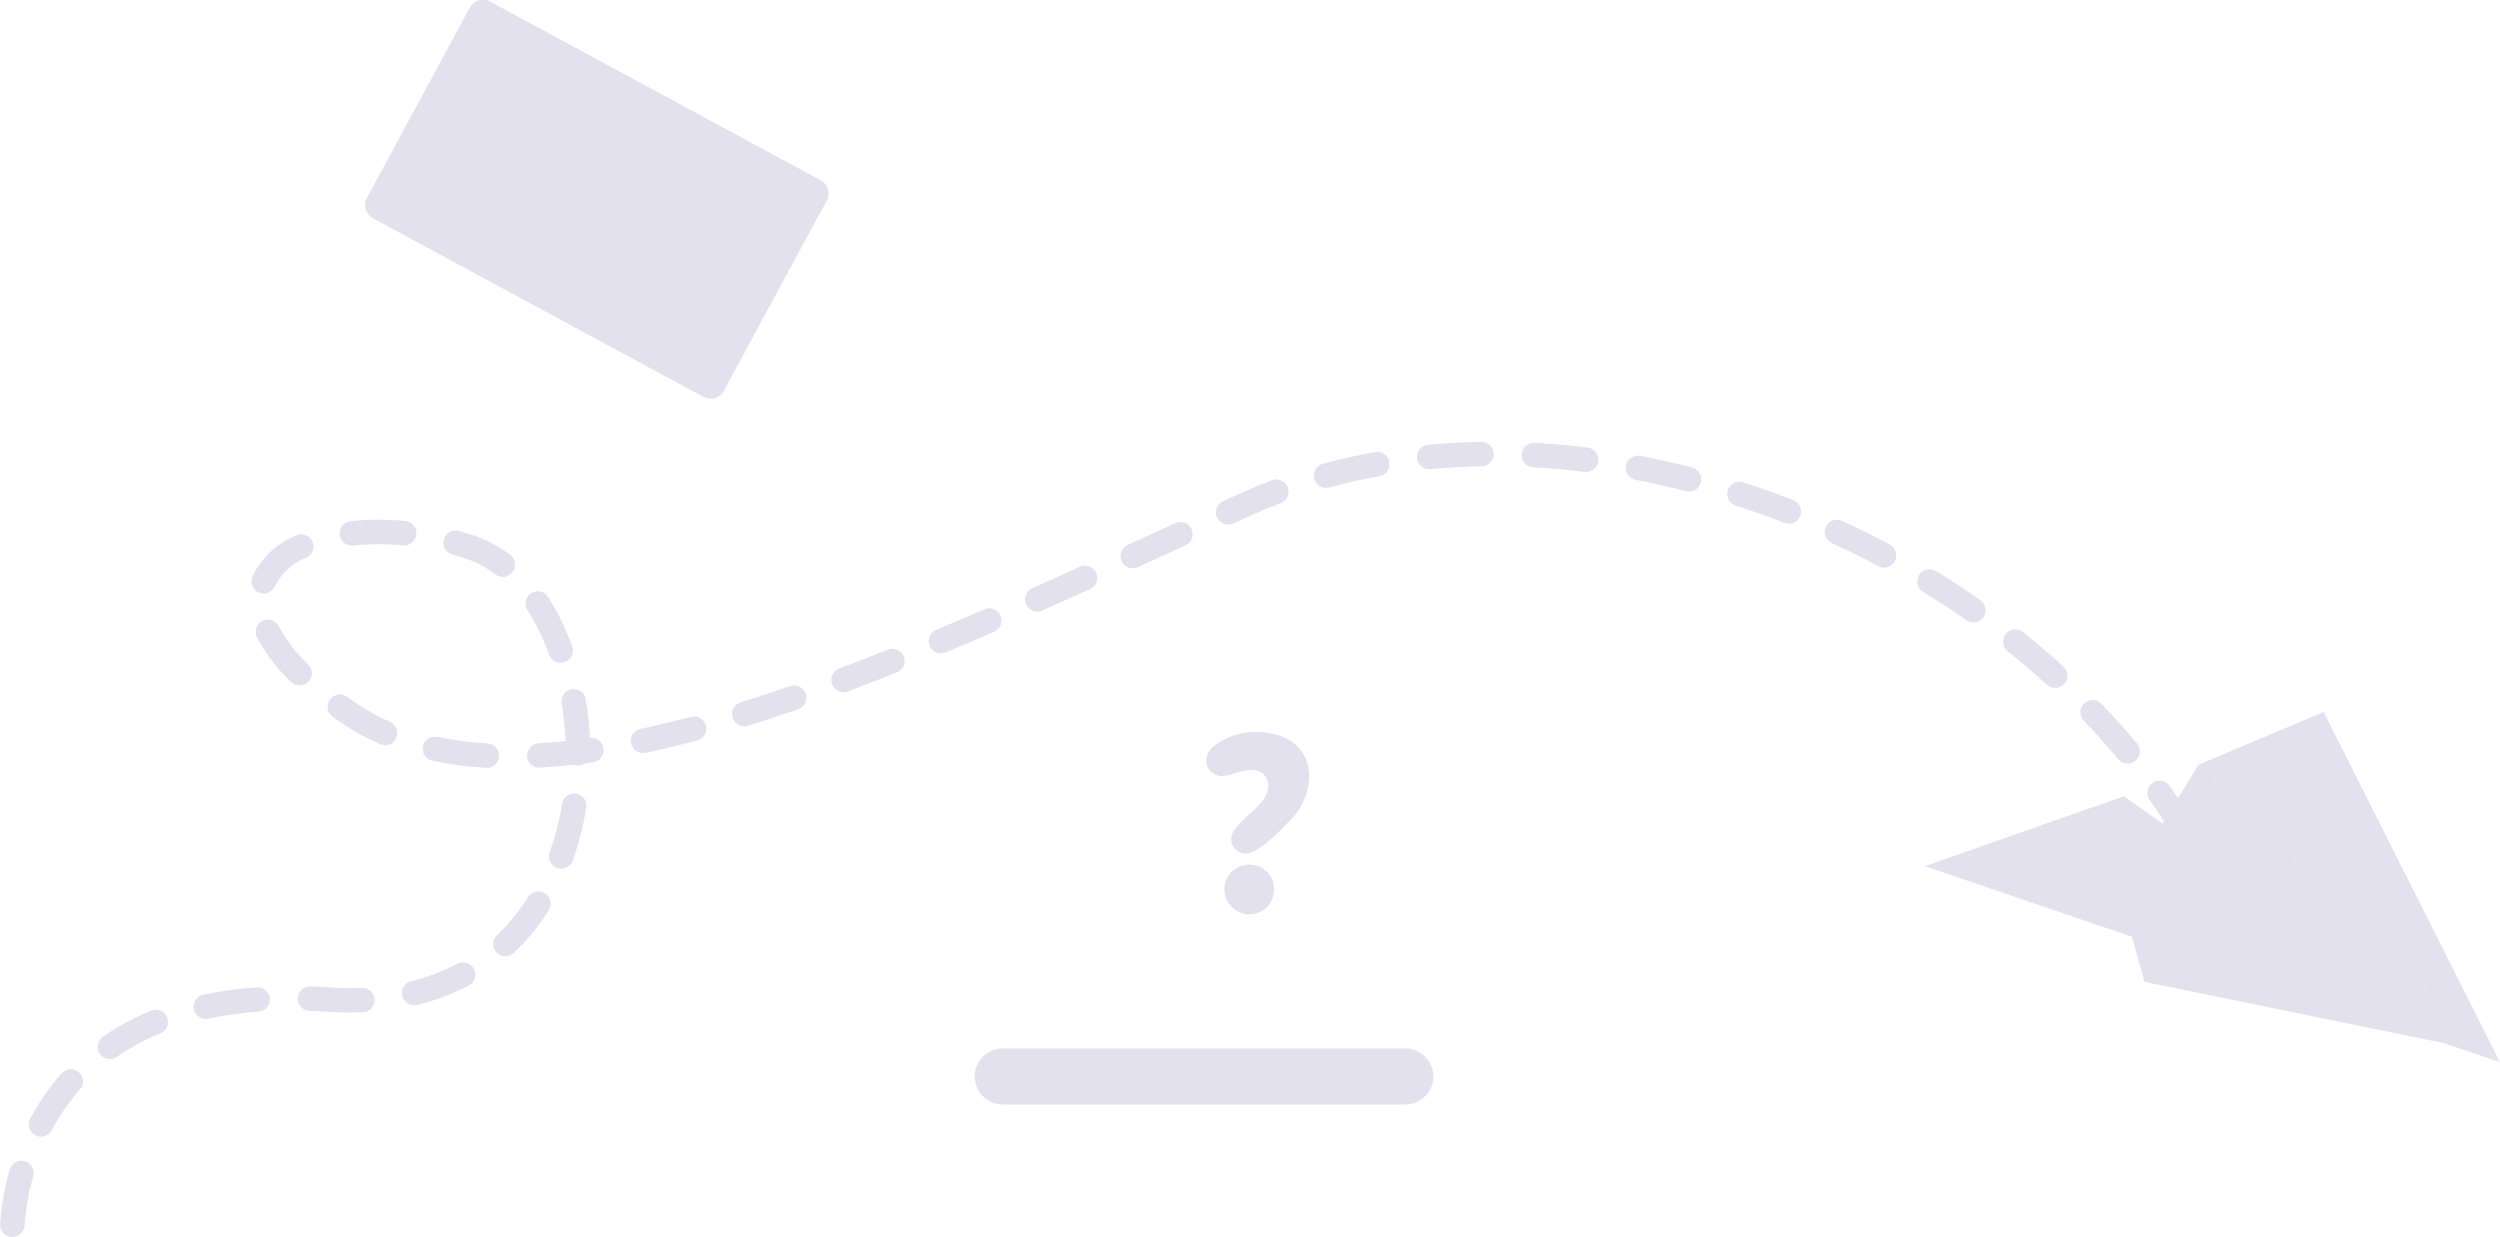 <svg xmlns="http://www.w3.org/2000/svg" xmlns:xlink="http://www.w3.org/1999/xlink" width="135.59" height="67.088" viewBox="0 0 135.59 67.088"><defs><style>.a,.d{fill:#a09ac2;}.a{clip-rule:evenodd;}.b{opacity:0.3;}.c{clip-path:url(#a);}.e{clip-path:url(#b);}.f{clip-path:url(#c);}.g{clip-path:url(#d);}.h{clip-path:url(#e);}.i{clip-path:url(#f);}.j{clip-path:url(#g);}.k{clip-path:url(#h);}.l{clip-path:url(#i);}</style><clipPath id="a"><path class="a" d="M2849.693-1188.335h-21.832a1.52,1.52,0,0,1-1.521-1.52,1.521,1.521,0,0,1,1.521-1.521h21.832a1.52,1.52,0,0,1,1.52,1.521,1.52,1.52,0,0,1-1.52,1.52" transform="translate(-2826.34 1191.376)"/></clipPath><clipPath id="b"><path class="a" d="M732.2-1575.034a.663.663,0,0,1-.659-.6.663.663,0,0,1,.6-.723c.946-.09,1.918-.145,2.89-.162a.664.664,0,0,1,.675.652.664.664,0,0,1-.652.675c-.937.017-1.874.069-2.787.156A.567.567,0,0,1,732.2-1575.034Zm8.515.149a.687.687,0,0,1-.083-.005c-.929-.115-1.867-.2-2.786-.25a.664.664,0,0,1-.626-.7.662.662,0,0,1,.7-.626c.949.052,1.917.139,2.877.258a.663.663,0,0,1,.576.74A.664.664,0,0,1,740.712-1574.885Zm-14.1.861a.665.665,0,0,1-.64-.489.664.664,0,0,1,.466-.814c.919-.251,1.872-.465,2.831-.637a.663.663,0,0,1,.77.536.664.664,0,0,1-.536.77c-.921.165-1.835.371-2.716.612A.687.687,0,0,1,726.608-1574.024Zm19.686.2a.656.656,0,0,1-.166-.021c-.906-.233-1.826-.439-2.734-.612a.663.663,0,0,1-.527-.776.664.664,0,0,1,.776-.527c.935.179,1.882.391,2.815.63a.663.663,0,0,1,.477.808A.663.663,0,0,1,746.294-1573.821Zm5.409,1.746a.661.661,0,0,1-.241-.046c-.869-.339-1.758-.656-2.641-.941a.663.663,0,0,1-.427-.835.663.663,0,0,1,.835-.427c.909.294,1.822.62,2.716.969a.663.663,0,0,1,.376.859A.662.662,0,0,1,751.7-1572.074Zm-30.411.045a.665.665,0,0,1-.6-.388.664.664,0,0,1,.329-.879l.892-.406c.574-.26,1.166-.506,1.762-.731a.664.664,0,0,1,.855.387.664.664,0,0,1-.387.855c-.569.215-1.135.449-1.682.7l-.89.405A.665.665,0,0,1,721.292-1572.03Zm-47.527,1.141a.663.663,0,0,1-.658-.589.663.663,0,0,1,.585-.733,14.5,14.5,0,0,1,2.976-.013.664.664,0,0,1,.6.724.665.665,0,0,1-.724.6,13.188,13.188,0,0,0-2.7.01A.6.6,0,0,1,673.765-1570.888Zm83.1,1.191a.661.661,0,0,1-.312-.079c-.821-.438-1.665-.858-2.511-1.248a.664.664,0,0,1-.326-.88.664.664,0,0,1,.88-.325c.87.4,1.738.832,2.582,1.283a.663.663,0,0,1,.272.9A.664.664,0,0,1,756.865-1569.7Zm-40.744.04a.664.664,0,0,1-.6-.387.664.664,0,0,1,.326-.879l1.774-.815.81-.372a.664.664,0,0,1,.88.326.664.664,0,0,1-.327.88l-.81.373-1.775.815A.655.655,0,0,1,716.121-1569.657Zm-34.166.468a.659.659,0,0,1-.4-.137,5.247,5.247,0,0,0-1.455-.8c-.29-.1-.587-.194-.883-.278a.663.663,0,0,1-.459-.818.663.663,0,0,1,.818-.459c.322.091.645.192.96.3a6.569,6.569,0,0,1,1.824.995.663.663,0,0,1,.124.93A.664.664,0,0,1,681.955-1569.189Zm-12.973.9a.661.661,0,0,1-.26-.054.663.663,0,0,1-.35-.87,4.509,4.509,0,0,1,2.376-2.224.663.663,0,0,1,.88.325.664.664,0,0,1-.325.88,3.23,3.23,0,0,0-1.711,1.539A.664.664,0,0,1,668.982-1568.291Zm41.958.984a.664.664,0,0,1-.606-.393.663.663,0,0,1,.336-.876c.809-.361,1.656-.743,2.589-1.167a.664.664,0,0,1,.879.33.664.664,0,0,1-.33.878c-.936.425-1.786.807-2.6,1.17A.665.665,0,0,1,710.939-1567.307Zm50.769.585a.662.662,0,0,1-.381-.121c-.759-.532-1.546-1.05-2.342-1.538a.664.664,0,0,1-.219-.912.663.663,0,0,1,.913-.219c.818.5,1.63,1.035,2.41,1.583a.663.663,0,0,1,.162.924A.662.662,0,0,1,761.709-1566.722Zm-55.989,1.678a.664.664,0,0,1-.612-.407.664.664,0,0,1,.356-.868c.829-.347,1.707-.721,2.608-1.113a.664.664,0,0,1,.873.344.663.663,0,0,1-.345.873c-.907.394-1.79.771-2.625,1.12A.661.661,0,0,1,705.72-1565.044Zm-20.63.508a.663.663,0,0,1-.624-.44,11.765,11.765,0,0,0-1.175-2.415.664.664,0,0,1,.2-.918.663.663,0,0,1,.917.2,13.047,13.047,0,0,1,1.309,2.688.663.663,0,0,1-.4.849A.663.663,0,0,1,685.09-1564.536Zm-14.156,1.229a.661.661,0,0,1-.465-.19,9.369,9.369,0,0,1-1.851-2.422.664.664,0,0,1,.3-.89.664.664,0,0,1,.89.3,8.072,8.072,0,0,0,1.594,2.069.663.663,0,0,1,.008.938A.662.662,0,0,1,670.934-1563.307Zm95.213.134a.658.658,0,0,1-.446-.173c-.682-.622-1.4-1.233-2.129-1.818a.663.663,0,0,1-.1-.932.664.664,0,0,1,.933-.1c.753.6,1.492,1.232,2.195,1.874a.663.663,0,0,1,.043.937A.66.66,0,0,1,766.147-1563.173Zm-65.712.233a.664.664,0,0,1-.621-.431.664.664,0,0,1,.388-.854c.847-.318,1.735-.662,2.64-1.022a.662.662,0,0,1,.861.37.663.663,0,0,1-.37.862c-.913.364-1.809.711-2.665,1.032A.661.661,0,0,1,700.435-1562.939Zm-5.378,1.851a.664.664,0,0,1-.634-.467.663.663,0,0,1,.437-.83c.861-.267,1.764-.563,2.682-.88a.664.664,0,0,1,.844.411.664.664,0,0,1-.411.843c-.931.322-1.848.623-2.722.894A.66.66,0,0,1,695.057-1561.088Zm-19.487,1.024a.663.663,0,0,1-.266-.056,12.726,12.726,0,0,1-2.163-1.2q-.211-.146-.412-.292a.663.663,0,0,1-.149-.926.663.663,0,0,1,.926-.149q.191.138.392.278a11.381,11.381,0,0,0,1.937,1.078.663.663,0,0,1,.342.874A.663.663,0,0,1,675.57-1560.065Zm13.988.429a.663.663,0,0,1-.648-.526.662.662,0,0,1,.511-.786c.875-.186,1.794-.406,2.732-.656a.664.664,0,0,1,.812.47.665.665,0,0,1-.471.812c-.961.255-1.9.481-2.8.671A.666.666,0,0,1,689.558-1559.636Zm80.518.568a.661.661,0,0,1-.51-.24c-.589-.708-1.215-1.41-1.862-2.085a.663.663,0,0,1,.02-.938.663.663,0,0,1,.938.02c.669.7,1.316,1.423,1.925,2.155a.663.663,0,0,1-.086.934A.662.662,0,0,1,770.076-1559.068Zm-86.143.224a.663.663,0,0,1-.662-.625.663.663,0,0,1,.624-.7c.475-.027.965-.068,1.466-.121a16.968,16.968,0,0,0-.215-2.049.663.663,0,0,1,.545-.764.663.663,0,0,1,.764.545,18.09,18.09,0,0,1,.227,2.1.664.664,0,0,1,.736.564.664.664,0,0,1-.562.752l-.425.059a.66.66,0,0,1-.387.127.68.68,0,0,1-.251-.048c-.625.072-1.234.125-1.822.159Zm-2.841.008h-.039a19.241,19.241,0,0,1-2.917-.384.663.663,0,0,1-.51-.788.663.663,0,0,1,.788-.509,17.806,17.806,0,0,0,2.715.356.664.664,0,0,1,.625.7A.664.664,0,0,1,681.091-1558.835Zm92.279,4.4a.662.662,0,0,1-.569-.321c-.474-.788-.989-1.573-1.531-2.333a.664.664,0,0,1,.156-.925.664.664,0,0,1,.925.155c.562.788,1.1,1.6,1.588,2.419a.664.664,0,0,1-.227.911A.659.659,0,0,1,773.371-1554.44Zm-88.248,1.07a.672.672,0,0,1-.224-.039.664.664,0,0,1-.4-.849,14.762,14.762,0,0,0,.671-2.634.663.663,0,0,1,.76-.55.663.663,0,0,1,.55.76,16.11,16.11,0,0,1-.732,2.871A.663.663,0,0,1,685.123-1553.37Zm-3.027,4.749a.662.662,0,0,1-.483-.208.663.663,0,0,1,.027-.938,10.533,10.533,0,0,0,1.688-2.064.664.664,0,0,1,.915-.208.663.663,0,0,1,.208.915,11.911,11.911,0,0,1-1.9,2.323A.66.66,0,0,1,682.1-1548.62Zm-4.953,2.651a.664.664,0,0,1-.644-.5.663.663,0,0,1,.486-.8,10.876,10.876,0,0,0,2.5-.943.664.664,0,0,1,.9.275.664.664,0,0,1-.276.9,12.186,12.186,0,0,1-2.8,1.059A.655.655,0,0,1,677.142-1545.97Zm-3.483.4c-.412,0-.837-.014-1.263-.043-.312-.021-.624-.037-.928-.048a.664.664,0,0,1-.639-.687.665.665,0,0,1,.687-.639c.317.012.643.028.968.051a17.15,17.15,0,0,0,1.821.027.664.664,0,0,1,.69.636.663.663,0,0,1-.636.69C674.13-1545.575,673.895-1545.57,673.659-1545.57Zm-7.815.345a.663.663,0,0,1-.648-.525.663.663,0,0,1,.51-.788,21.16,21.16,0,0,1,2.9-.4.663.663,0,0,1,.709.614.664.664,0,0,1-.614.709,19.709,19.709,0,0,0-2.718.378A.679.679,0,0,1,665.844-1545.225Zm-5.2,2.177a.662.662,0,0,1-.545-.285.663.663,0,0,1,.166-.923,13.755,13.755,0,0,1,2.618-1.416.663.663,0,0,1,.866.361.664.664,0,0,1-.362.866,12.425,12.425,0,0,0-2.366,1.278A.66.66,0,0,1,660.643-1543.048Zm-3.734,4.214a.661.661,0,0,1-.312-.078.663.663,0,0,1-.273-.9,12.843,12.843,0,0,1,1.7-2.459.663.663,0,0,1,.936-.058.664.664,0,0,1,.057.937,11.5,11.5,0,0,0-1.526,2.205A.663.663,0,0,1,656.909-1538.835Zm-1.553,5.44h-.035a.663.663,0,0,1-.628-.7,13.711,13.711,0,0,1,.518-2.953.663.663,0,0,1,.82-.455.663.663,0,0,1,.455.82,12.329,12.329,0,0,0-.468,2.656.664.664,0,0,1-.662.629Z" transform="translate(-654.692 1576.52)"/></clipPath><clipPath id="c"><path class="a" d="M2070.608-1365.093l-2.148,3.519,18.494,12.618-16.345-16.137" transform="translate(-2068.46 1365.093)"/></clipPath><clipPath id="d"><path class="a" d="M2045.44-1271.62l1.119,4.036,18.459,3.778-19.579-7.813" transform="translate(-2045.44 1271.62)"/></clipPath><clipPath id="e"><path class="a" d="M1946.388-1329.994l-31.188-10.631,10.786-3.794,20.4,14.424" transform="translate(-1915.2 1344.419)"/></clipPath><clipPath id="f"><path class="a" d="M2094.4-1396.786l16.346,16.137-9.567-19-6.779,2.863" transform="translate(-2094.399 1399.649)"/></clipPath><clipPath id="g"><path class="a" d="M1447-1376.621a1.368,1.368,0,0,1-1.4-1.4,1.347,1.347,0,0,1,1.4-1.295,1.32,1.32,0,0,1,1.295,1.295A1.337,1.337,0,0,1,1447-1376.621Zm-1.887-9.186a3.594,3.594,0,0,1,2.232-.7c1.873,0,2.864,1.019,2.864,2.452a3.663,3.663,0,0,1-1.212,2.507c-1.033,1.088-1.776,1.625-2.244,1.625a.776.776,0,0,1-.785-.785c0-.385.358-.771.977-1.336a.611.611,0,0,1,.11-.1c.7-.647.924-1.005.924-1.446a.818.818,0,0,0-.91-.854,2.945,2.945,0,0,0-.881.165,2.833,2.833,0,0,1-.744.165.859.859,0,0,1-.827-.881,1.042,1.042,0,0,1,.5-.812Z" transform="translate(-1444.62 1386.51)"/></clipPath><clipPath id="h"><path class="a" d="M918.9-1854.945l-5.577,10.317a.808.808,0,0,1-1.1.327l-17.93-9.691a.808.808,0,0,1-.326-1.1l5.576-10.317a.809.809,0,0,1,1.1-.327l17.93,9.692a.808.808,0,0,1,.326,1.1" transform="translate(-893.879 1865.83)"/></clipPath><clipPath id="i"><path class="a" d="M979.788-1854.943l-.309.57-11.341,1.452a2.574,2.574,0,0,1-2.695-1.427l-5.183-10.729.175-.326a.81.81,0,0,1,1.1-.327l17.928,9.691a.809.809,0,0,1,.328,1.1" transform="translate(-960.26 1865.827)"/></clipPath></defs><g class="b" transform="translate(19140.301 19250.193)"><g class="c" transform="translate(-19087.436 -19193.33)"><path class="d" d="M2821.34-1196.376h25.7v3.869h-25.7Z" transform="translate(-2821.754 1195.962)"/></g><g class="e" transform="translate(-19140.301 -19226.23)"><path class="d" d="M649.692-1581.52h120.17v43.953H649.692Z" transform="translate(-650.106 1581.106)"/></g><g class="f" transform="translate(-19023.207 -19208.721)"><path class="d" d="M2063.46-1370.093h19.322v16.965H2063.46Z" transform="translate(-2063.874 1369.679)"/></g><g class="g" transform="translate(-19025.113 -19200.977)"><path class="d" d="M2040.44-1276.62h20.406v8.641H2040.44Z" transform="translate(-2040.854 1276.206)"/></g><g class="h" transform="translate(-19035.9 -19207.008)"><path class="d" d="M1910.2-1349.419h32.016v15.253H1910.2Z" transform="translate(-1910.614 1349.005)"/></g><g class="i" transform="translate(-19021.057 -19211.58)"><path class="d" d="M2089.4-1404.649h17.174v19.827H2089.4Z" transform="translate(-2089.814 1404.235)"/></g><g class="j" transform="translate(-19074.877 -19210.49)"><path class="d" d="M1439.62-1391.51h6.42v10.717h-6.42Z" transform="translate(-1440.034 1391.096)"/></g><g class="k" transform="translate(-19120.49 -19250.193)"><path class="d" d="M888.879-1870.83H914.83v22.455H888.879Z" transform="translate(-889.293 1870.416)"/></g><g class="l" transform="translate(-19114.992 -19250.193)"><path class="d" d="M955.26-1870.828h20.453v13.763H955.26Z" transform="translate(-955.674 1870.414)"/></g></g></svg>